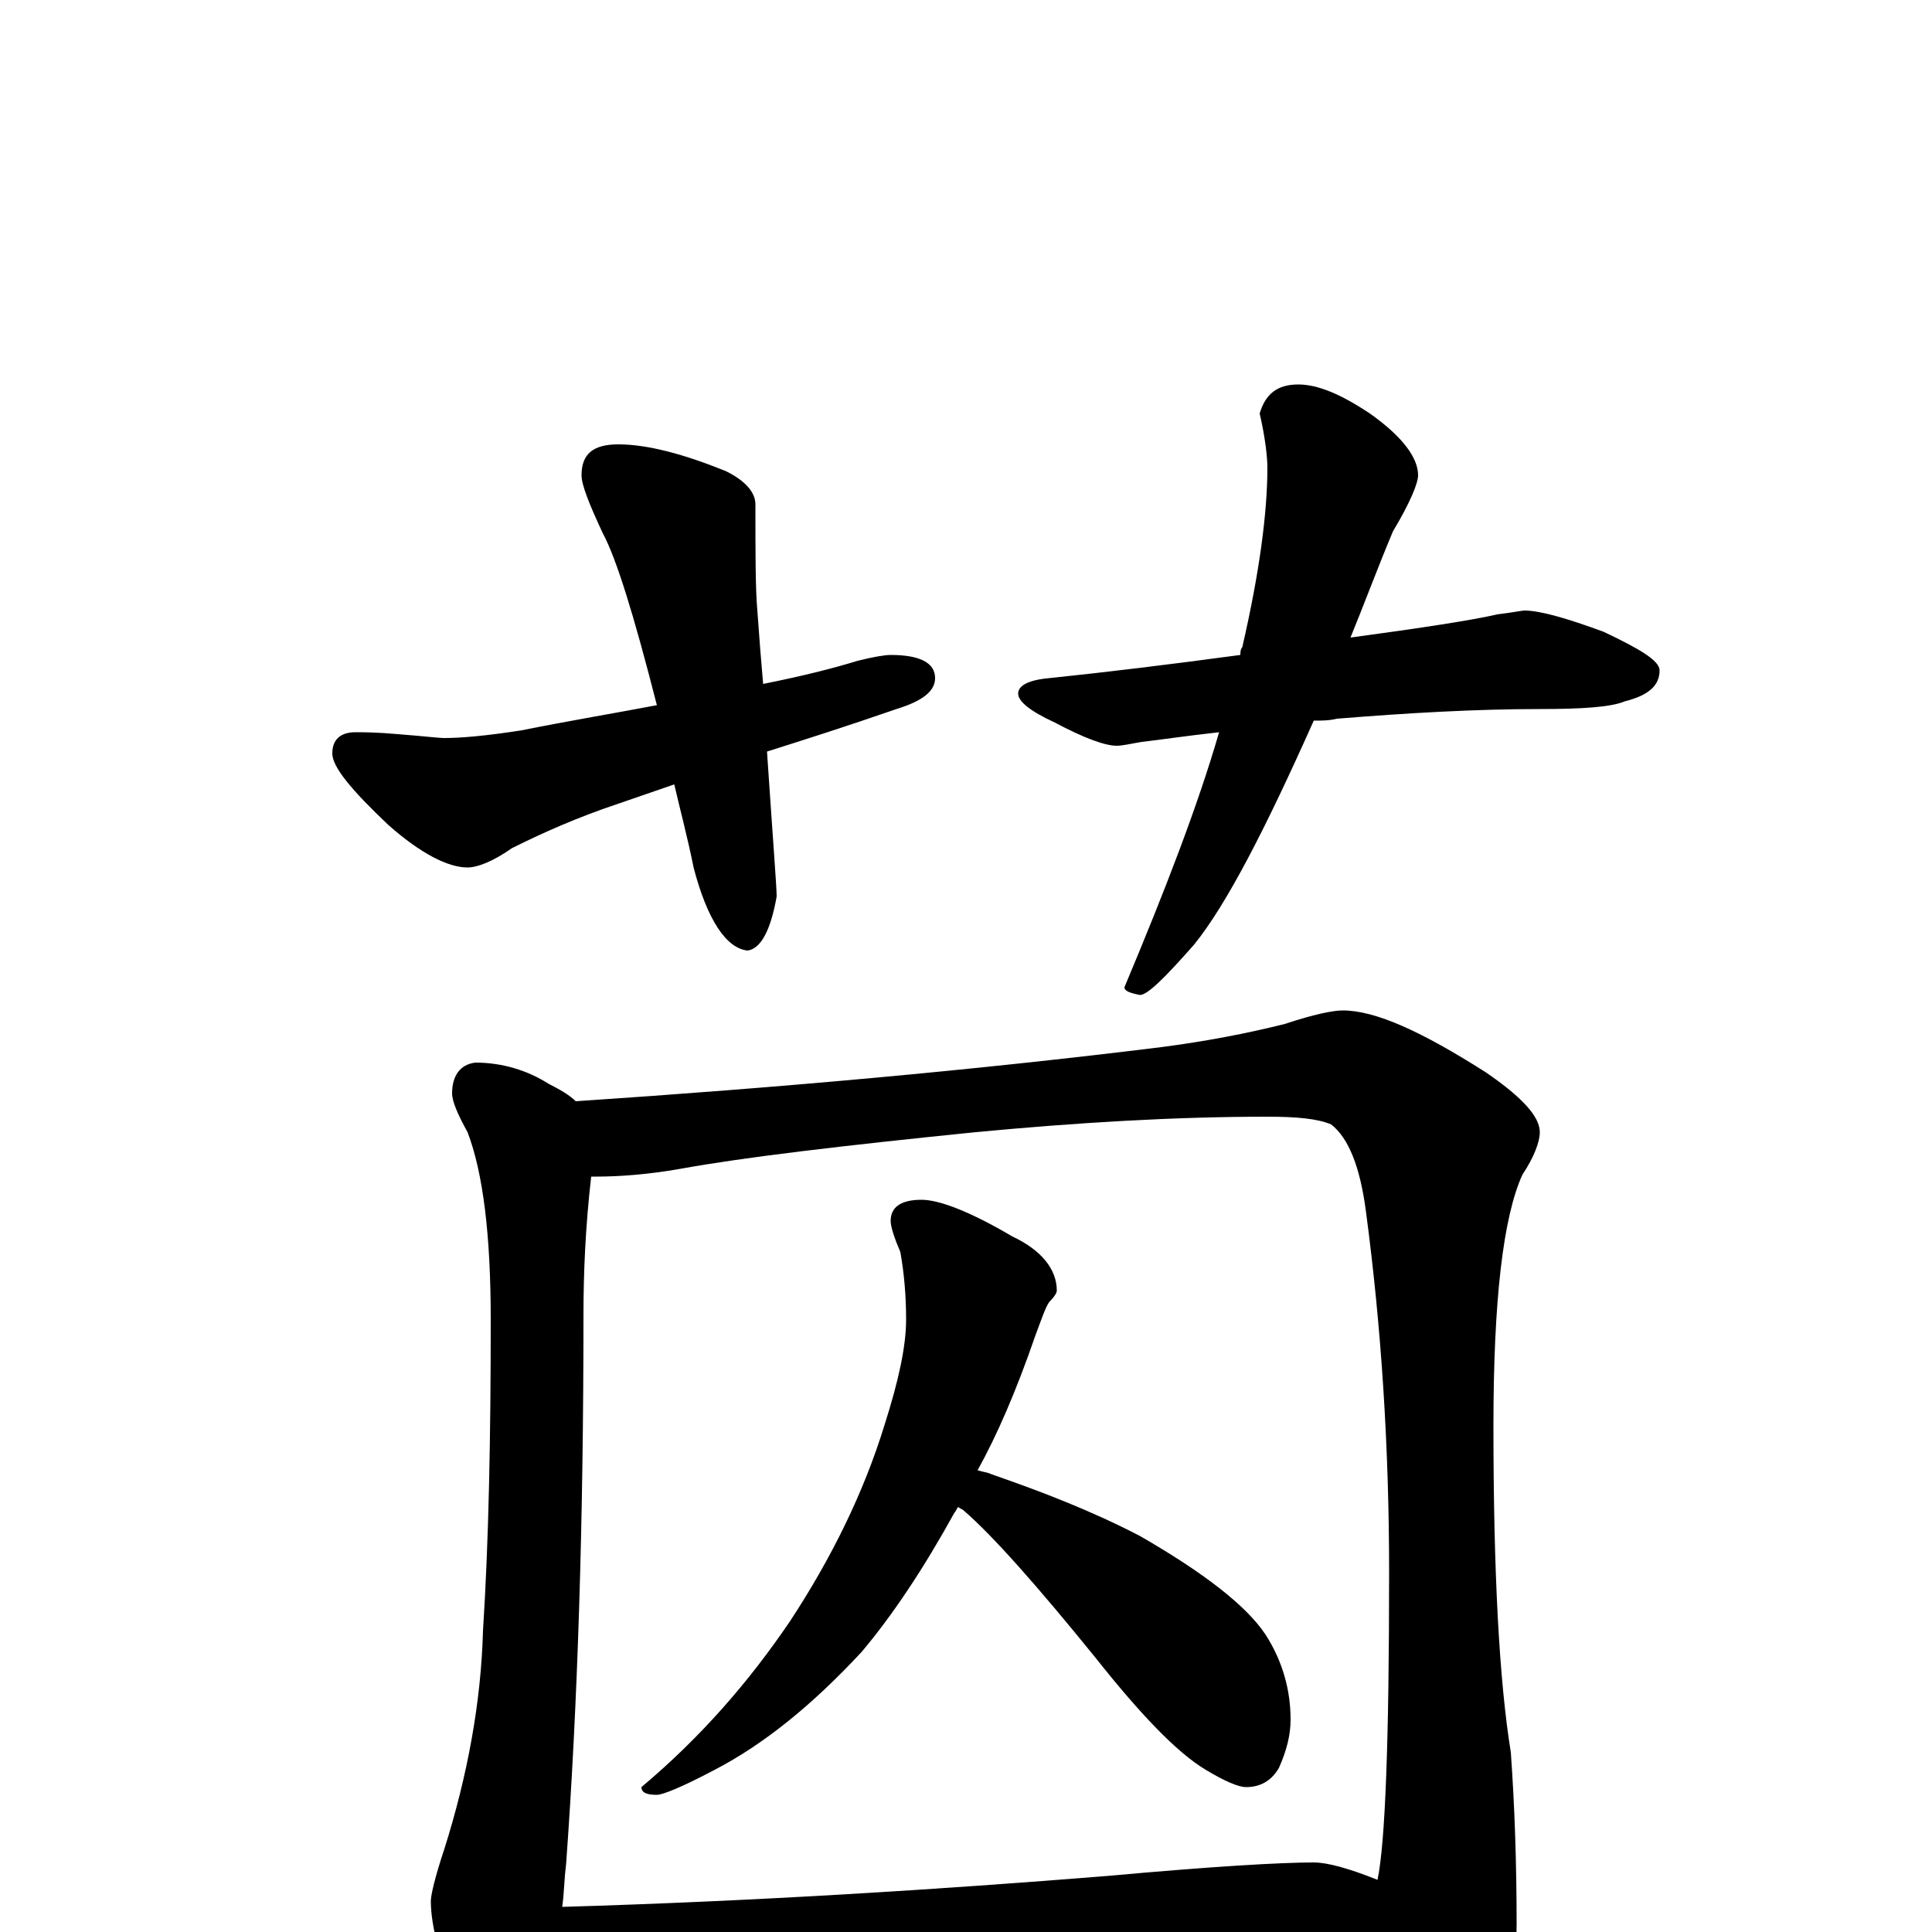 <?xml version="1.0" encoding="utf-8" ?>
<!DOCTYPE svg PUBLIC "-//W3C//DTD SVG 1.1//EN" "http://www.w3.org/Graphics/SVG/1.1/DTD/svg11.dtd">
<svg version="1.1" id="Layer_1" xmlns="http://www.w3.org/2000/svg" xmlns:xlink="http://www.w3.org/1999/xlink" x="0px" y="145px" width="1000px" height="1000px" viewBox="0 0 1000 1000" enable-background="new 0 0 1000 1000" xml:space="preserve">
<g id="Layer_1">
<path id="glyph" transform="matrix(1 0 0 -1 0 1000)" d="M320,770C335,770 354,765 376,756C386,751 391,745 391,739C391,714 391,695 392,684C393,670 394,657 395,646C415,650 431,654 444,658C452,660 458,661 461,661C476,661 484,657 484,649C484,642 477,637 464,633C438,624 416,617 397,611C400,566 402,541 402,536C399,519 394,509 387,508C376,509 366,524 359,551C356,566 352,581 349,594l-29,-10C299,577 281,569 265,561C255,554 247,551 242,551C232,551 218,558 201,573C182,591 172,603 172,610C172,617 176,621 184,621C188,621 195,621 206,620C219,619 227,618 230,618C238,618 251,619 270,622C295,627 319,631 340,635C328,682 319,711 312,724C305,739 301,749 301,754C301,765 307,770 320,770M672,801C682,801 694,796 709,786C726,774 734,763 734,754C734,750 730,740 721,725C713,706 706,687 699,670C736,675 762,679 775,682C783,683 788,684 789,684C797,684 811,680 830,673C849,664 859,658 859,653C859,645 853,640 841,637C834,634 819,633 797,633C764,633 729,631 692,628C688,627 684,627 680,627C655,571 635,532 618,511C603,494 594,485 590,485C585,486 582,487 582,489C603,539 620,583 631,621C613,619 600,617 591,616C585,615 581,614 578,614C572,614 561,618 546,626C533,632 527,637 527,641C527,645 532,648 543,649C572,652 605,656 642,661C642,662 642,664 643,665C652,704 656,735 656,758C656,763 655,773 652,786C655,796 661,801 672,801M246,450C260,450 273,446 284,439C290,436 295,433 298,430C403,437 504,446 601,458C624,461 645,465 665,470C680,475 690,477 695,477C712,477 736,466 769,445C788,432 797,422 797,414C797,409 794,401 788,392C778,370 773,327 773,262C773,186 776,130 782,93C784,65 785,35 785,4C785,-21 779,-44 766,-65C754,-84 742,-93 730,-93C725,-93 721,-88 716,-79C707,-56 695,-33 682,-10C647,-11 615,-12 584,-14l-201,-10C346,-26 317,-27 297,-27C292,-27 288,-27 285,-26C284,-31 282,-36 281,-39C274,-57 268,-66 262,-66C255,-66 247,-57 238,-40C228,-16 223,3 223,16C223,19 225,28 230,43C242,81 249,119 250,156C253,203 254,256 254,317C254,361 250,393 242,414C237,423 234,430 234,434C234,443 238,449 246,450M291,13C392,16 486,22 573,29C628,34 663,36 680,36C687,36 698,33 713,27C717,46 719,99 719,186C719,251 715,313 707,373C704,396 698,411 689,418C682,421 671,422 656,422C608,422 558,419 505,414C436,407 385,401 352,395C335,392 320,391 309,391C308,391 307,391 306,391C303,365 302,341 302,319C302,212 299,117 293,35C292,27 292,20 291,13M477,379C486,379 502,373 524,360C539,353 547,343 547,332C547,331 546,329 543,326C541,323 539,317 536,309C526,280 516,257 506,239C509,238 511,238 513,237C539,228 565,218 590,205C623,186 645,169 655,154C664,140 668,125 668,110C668,102 666,94 662,85C658,78 652,75 645,75C641,75 634,78 624,84C609,93 590,113 567,142C537,179 514,205 499,218C498,219 497,219 496,220C495,219 495,218 494,217C478,188 462,164 446,145C420,117 395,97 370,84C353,75 343,71 340,71C335,71 332,72 332,75C363,101 388,130 409,161C430,193 447,227 458,263C465,285 469,303 469,317C469,329 468,341 466,352C463,359 461,365 461,368C461,375 466,379 477,379z"/>
</g>
</svg>
